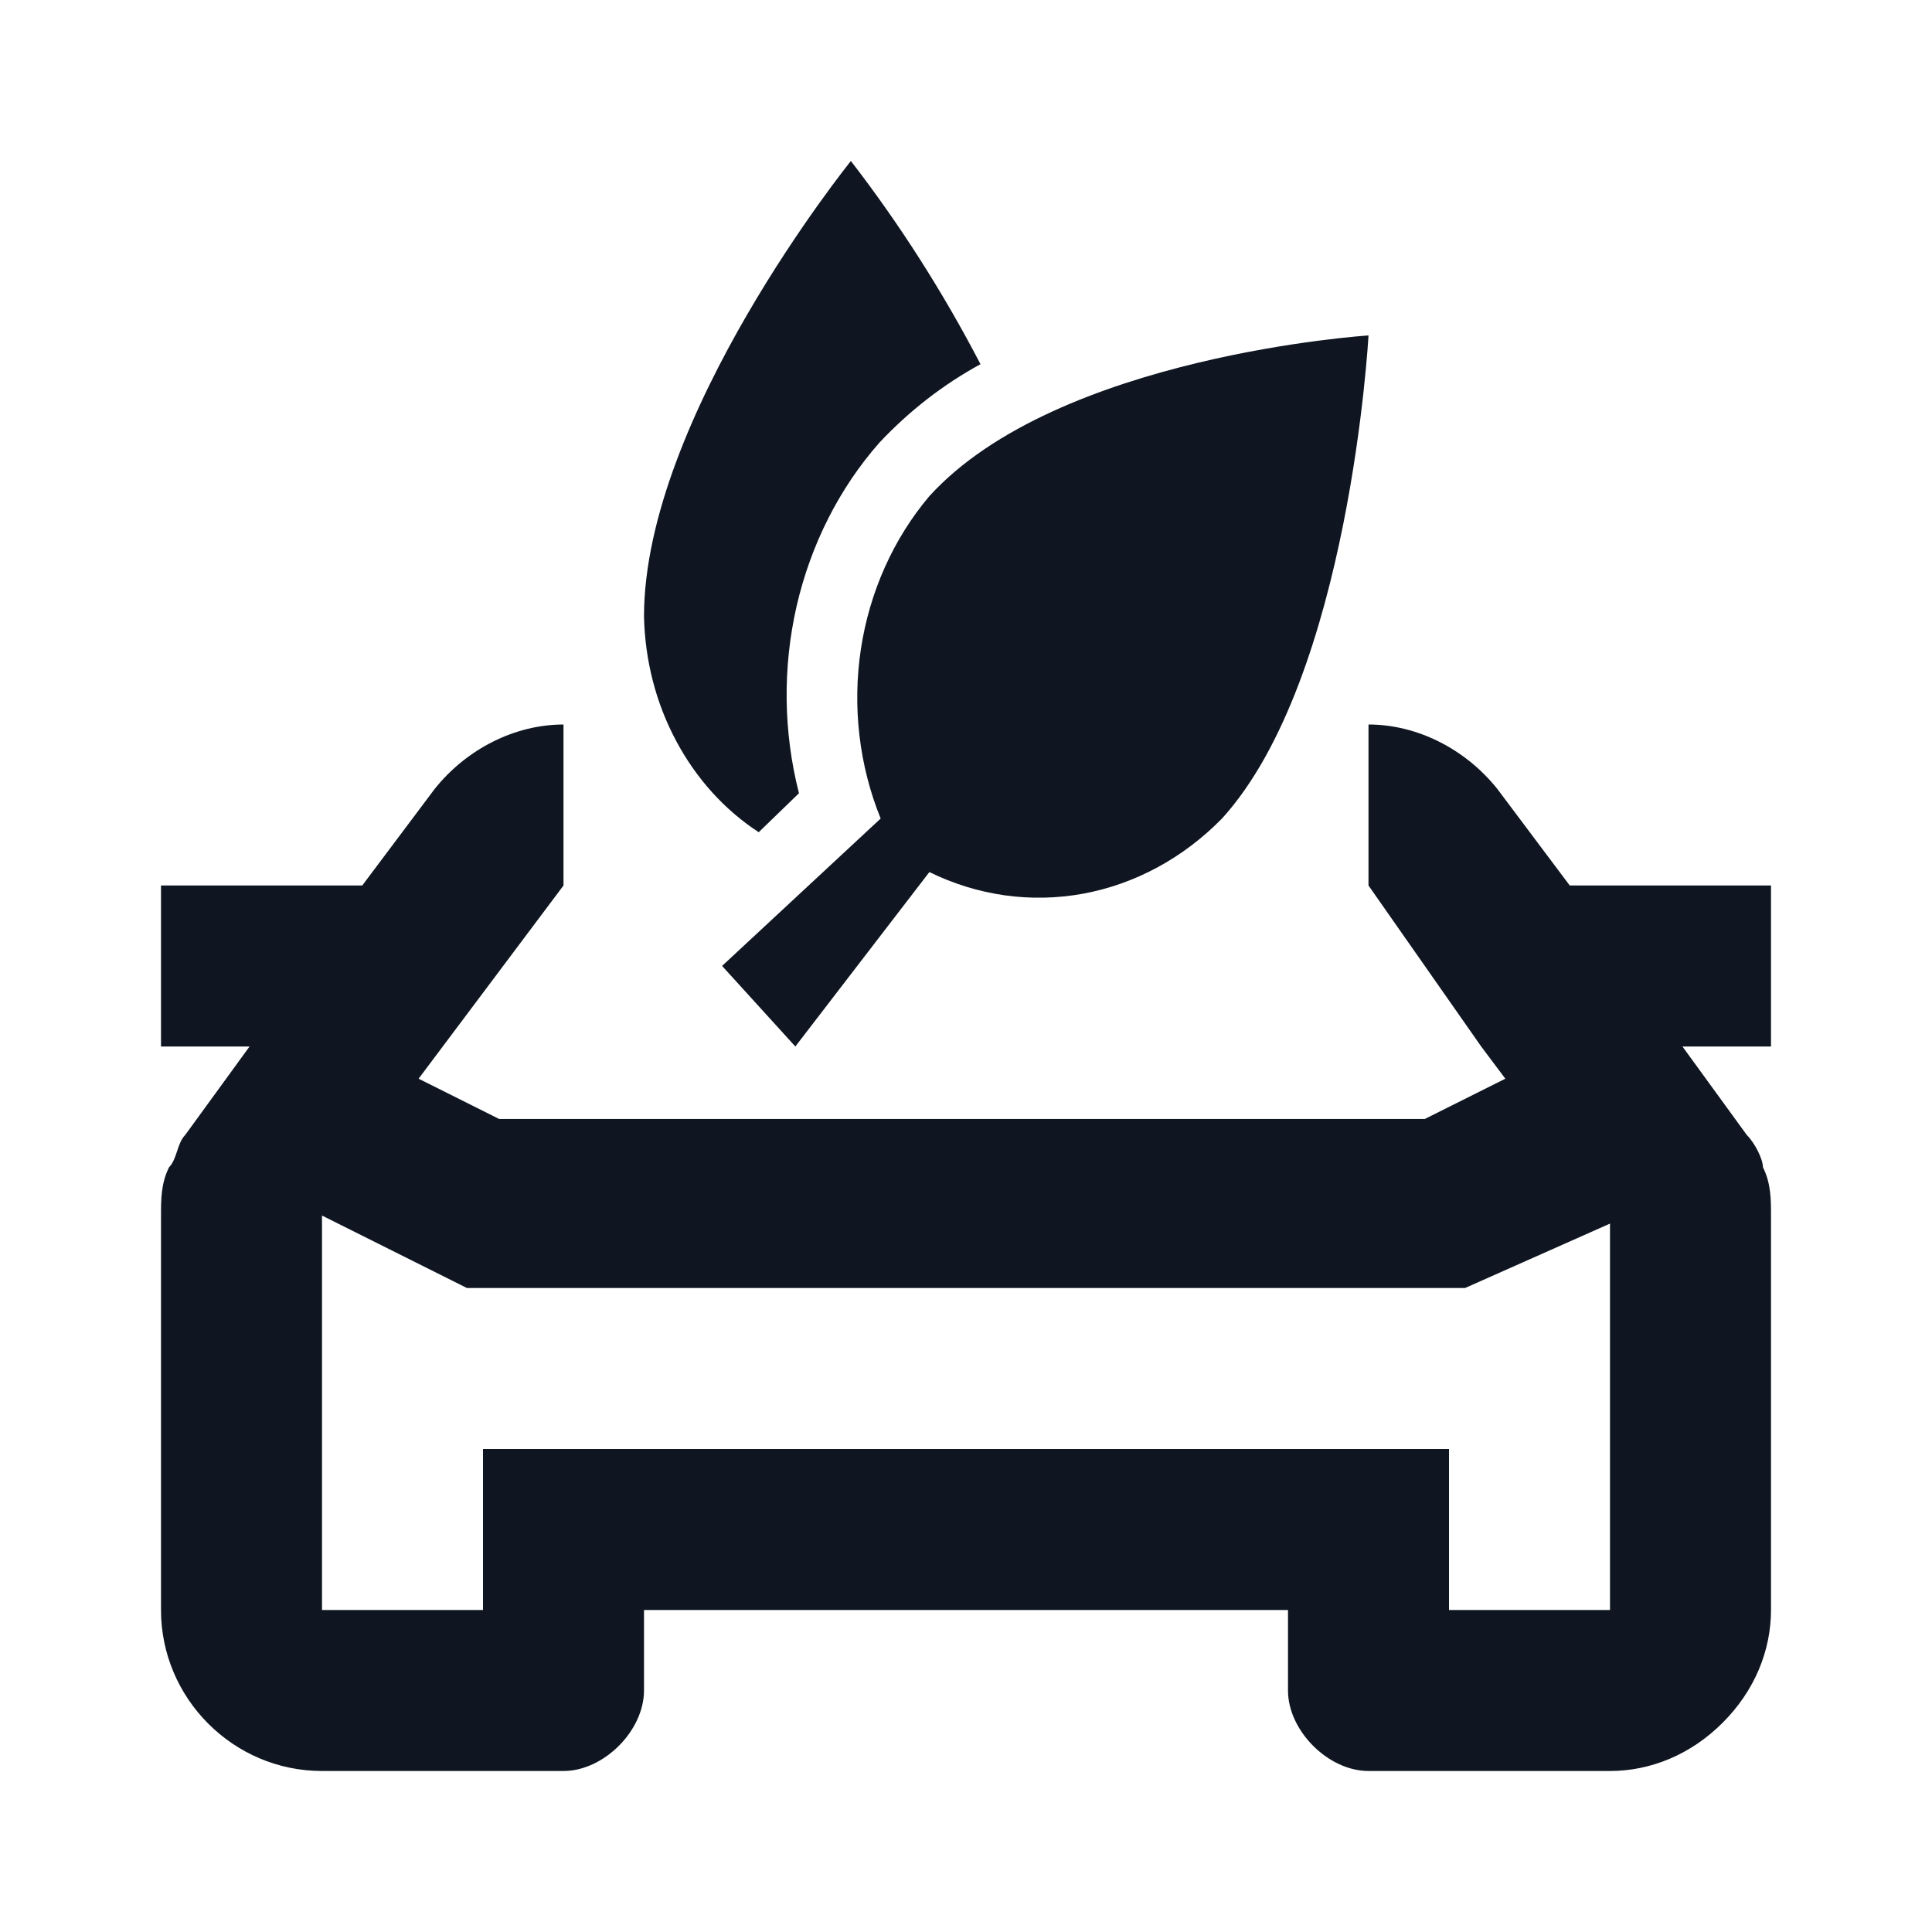 <svg width="24" height="24" viewBox="0 0 24 24" fill="none" xmlns="http://www.w3.org/2000/svg">
<path d="M9.88 13L11.545 10.833C12.143 11.127 12.807 11.22 13.454 11.102C14.1 10.983 14.7 10.658 15.18 10.168C16.77 8.418 17 4.167 17 4.167C17 4.167 13.135 4.415 11.545 6.163C11.098 6.692 10.802 7.353 10.694 8.065C10.587 8.777 10.672 9.509 10.94 10.168L8.97 11.999L9.88 13Z" fill="#0F1621"/>
<path d="M9.925 9.854L9.425 10.338C9 10.061 8.647 9.67 8.398 9.201C8.148 8.733 8.012 8.202 8 7.66C8 5.184 10.57 2 10.57 2C11.176 2.785 11.715 3.63 12.18 4.524C11.718 4.776 11.295 5.104 10.925 5.498C10.426 6.064 10.072 6.765 9.896 7.529C9.721 8.293 9.731 9.095 9.925 9.854Z" fill="#0F1621"/>
<path d="M20.9 13H22V11H19.5L18.6 9.8C18.2 9.3 17.6 9 17 9V11L18.4 13L18.7 13.4L17.7 13.9H6.2L5.2 13.4L7 11V9C6.4 9 5.8 9.3 5.4 9.8L4.5 11H2V13H3.1L2.3 14.1C2.25 14.15 2.225 14.225 2.2 14.3C2.175 14.375 2.15 14.45 2.1 14.5C2 14.7 2 14.9 2 15.1V20C2 21.1 2.9 22 4 22H7C7.5 22 8 21.5 8 21V20H16V21C16 21.5 16.5 22 17 22H20C20.5 22 21 21.8 21.4 21.4C21.8 21 22 20.5 22 20V15.1C22 14.9 22 14.7 21.9 14.5C21.9 14.4 21.8 14.2 21.7 14.1L20.9 13ZM20 15.2V20H18V18H6V20H4V15.1L5.8 16H18.2L20 15.2Z" fill="#0F1621"/>
</svg>
